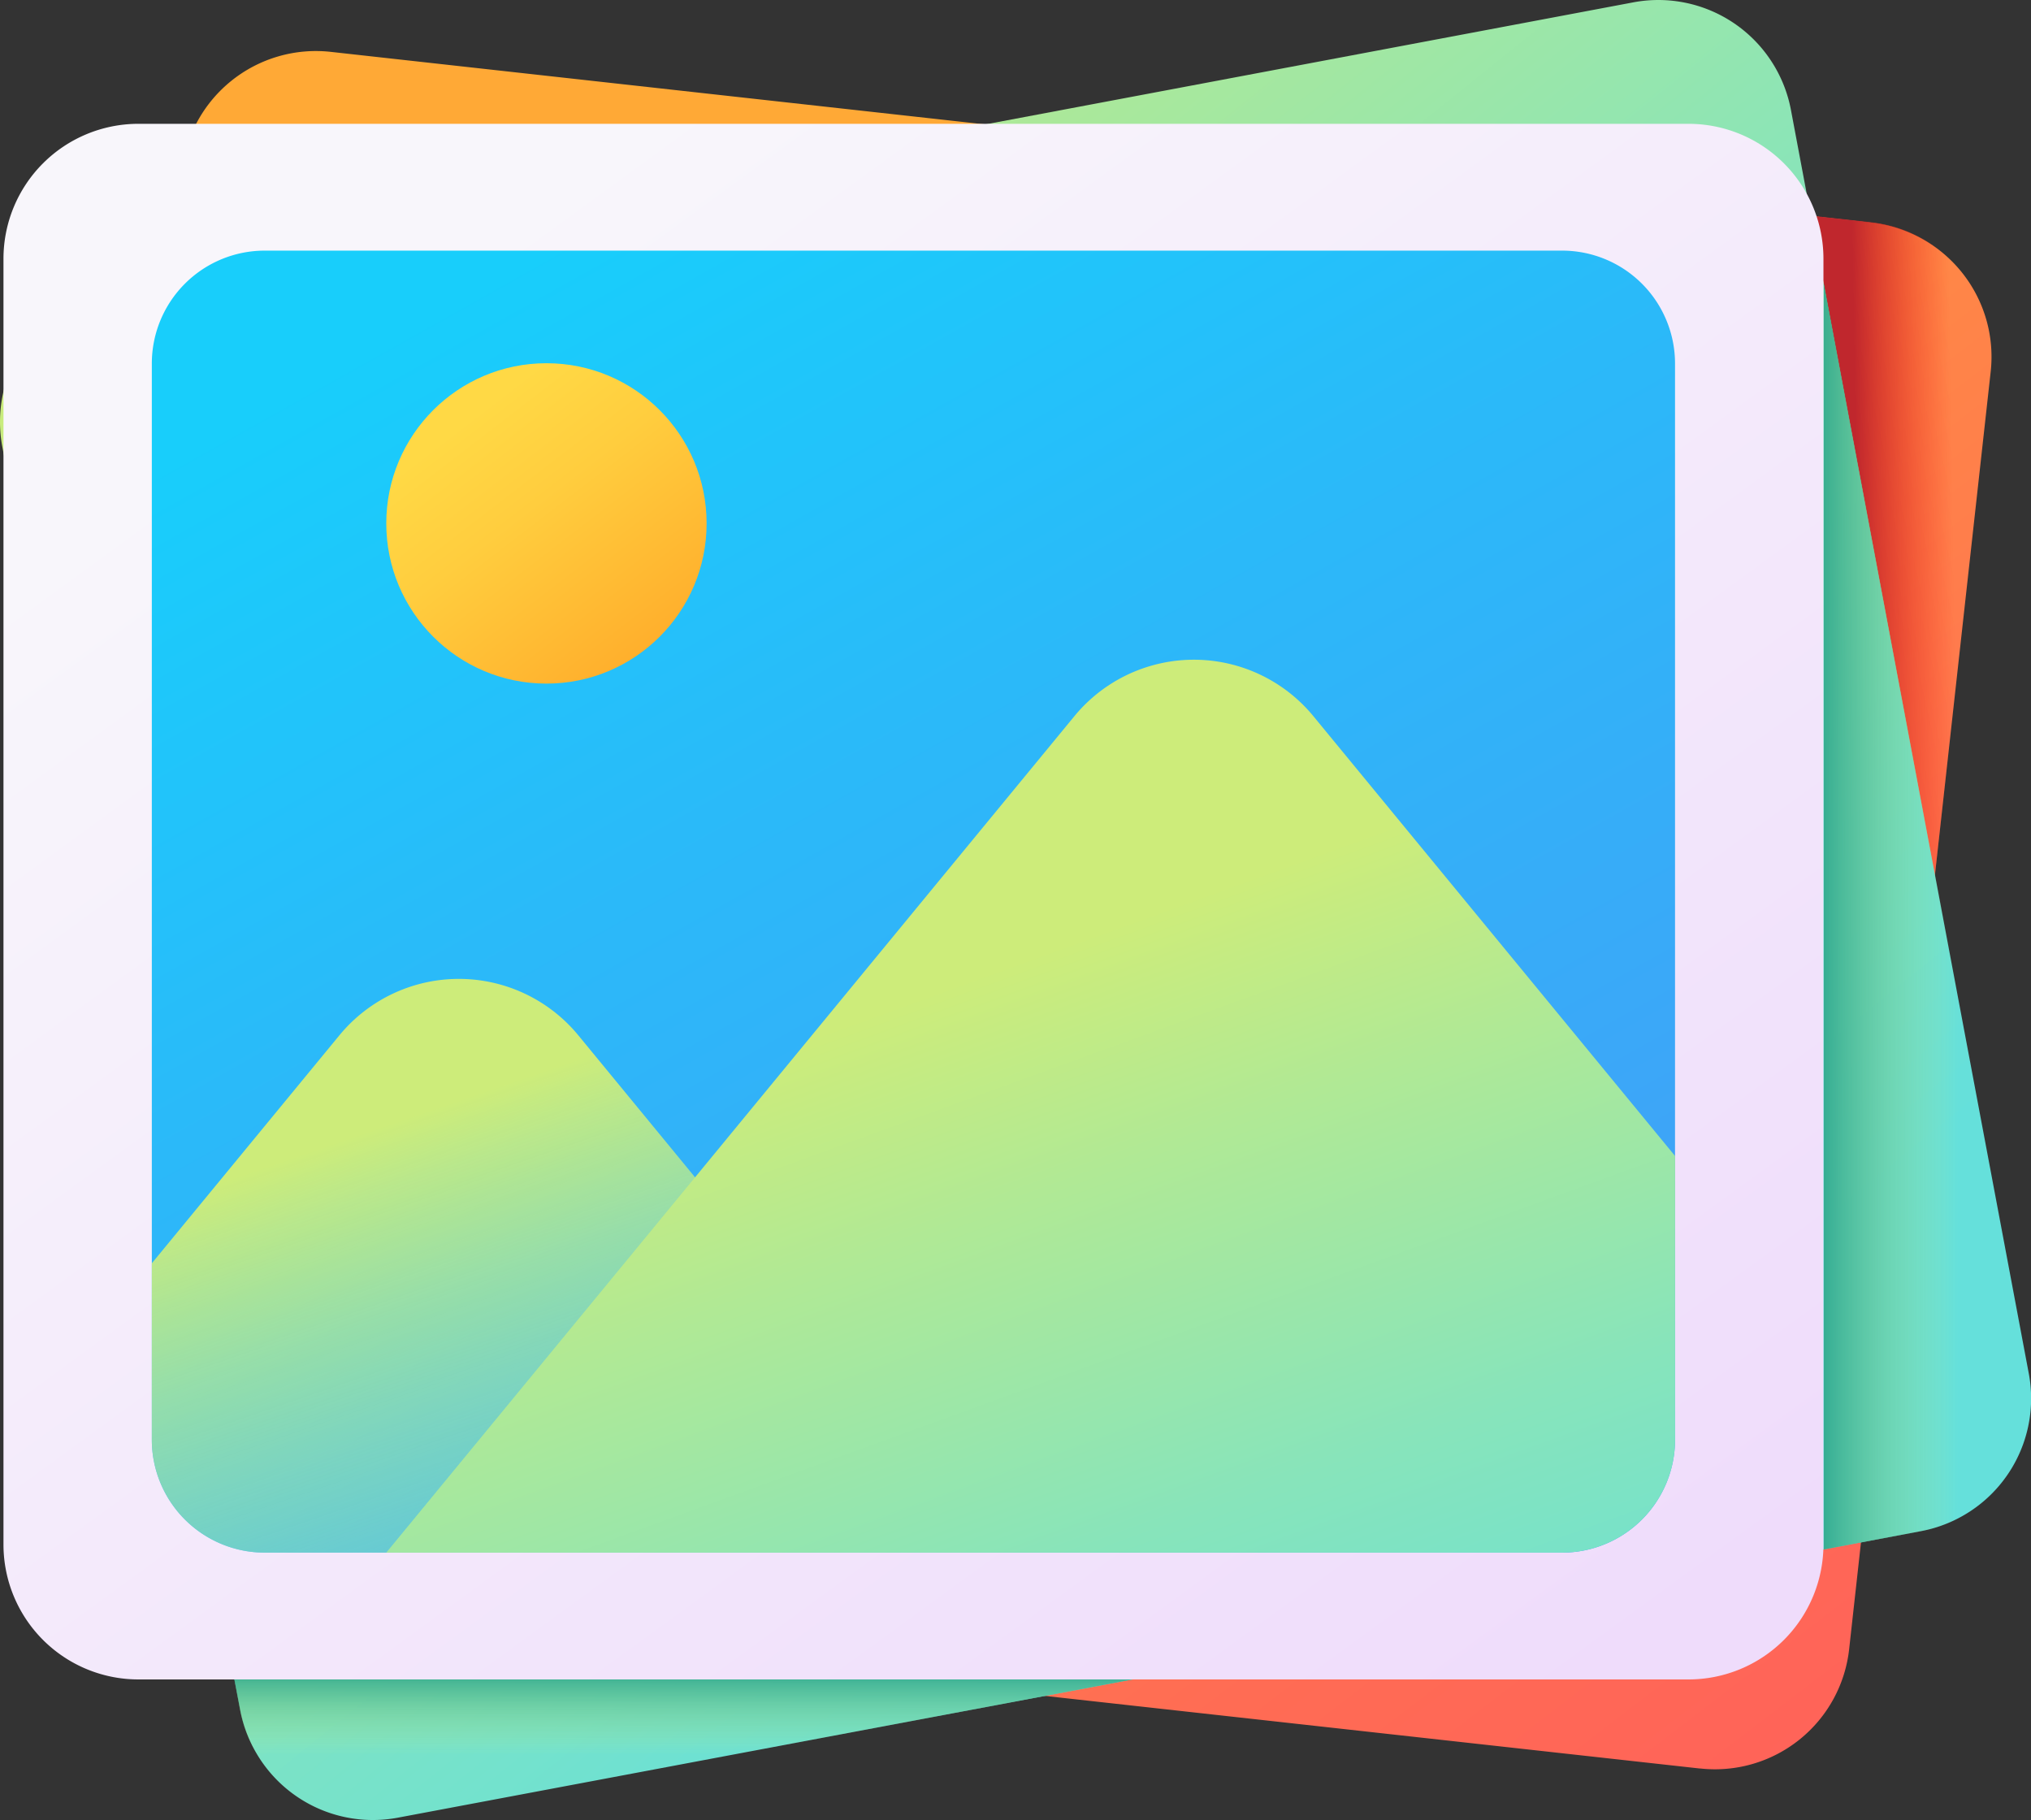 <svg xmlns="http://www.w3.org/2000/svg" xmlns:xlink="http://www.w3.org/1999/xlink" width="30.433" height="27.27" viewBox="0 0 30.433 27.27">
  <rect x="0" y="0" width="30.433" height="27.27" fill="#333333" stroke="none"/>
  <defs>
    <linearGradient id="linear-gradient" x1="0.332" y1="0.165" x2="0.995" y2="0.919" gradientUnits="objectBoundingBox">
      <stop offset="0" stop-color="#ffa936"/>
      <stop offset="0.411" stop-color="#ff8548"/>
      <stop offset="0.778" stop-color="#ff6c54"/>
      <stop offset="1" stop-color="#ff6359"/>
    </linearGradient>
    <linearGradient id="linear-gradient-2" x1="0.788" y1="0.473" x2="0.258" y2="0.505" gradientUnits="objectBoundingBox">
      <stop offset="0" stop-color="#f82814" stop-opacity="0"/>
      <stop offset="1" stop-color="#c0272d"/>
    </linearGradient>
    <linearGradient id="linear-gradient-3" x1="0.03" y1="0.171" x2="0.668" y2="0.883" gradientUnits="objectBoundingBox">
      <stop offset="0" stop-color="#cdec7a"/>
      <stop offset="0.216" stop-color="#b0e995"/>
      <stop offset="0.561" stop-color="#87e4bb"/>
      <stop offset="0.835" stop-color="#6ee1d2"/>
      <stop offset="1" stop-color="#65e0db"/>
    </linearGradient>
    <linearGradient id="linear-gradient-4" x1="0.648" y1="0.5" x2="-0.139" y2="0.5" gradientUnits="objectBoundingBox">
      <stop offset="0" stop-color="#cdec7a" stop-opacity="0"/>
      <stop offset="0.235" stop-color="#9ad57d" stop-opacity="0.235"/>
      <stop offset="0.604" stop-color="#51b482" stop-opacity="0.604"/>
      <stop offset="0.868" stop-color="#239f85" stop-opacity="0.867"/>
      <stop offset="1" stop-color="#119786"/>
    </linearGradient>
    <linearGradient id="linear-gradient-5" x1="0.5" y1="0.556" x2="0.5" y2="-0.096" xlink:href="#linear-gradient-4"/>
    <linearGradient id="linear-gradient-6" x1="0.191" y1="0.139" x2="0.903" y2="0.972" gradientUnits="objectBoundingBox">
      <stop offset="0" stop-color="#f8f6fb"/>
      <stop offset="1" stop-color="#efdcfb"/>
    </linearGradient>
    <linearGradient id="linear-gradient-7" x1="0.195" y1="0.036" x2="1.025" y2="1.299" gradientUnits="objectBoundingBox">
      <stop offset="0" stop-color="#18cefb"/>
      <stop offset="0.297" stop-color="#2bb9f9"/>
      <stop offset="0.734" stop-color="#42a0f7"/>
      <stop offset="1" stop-color="#4a97f6"/>
    </linearGradient>
    <linearGradient id="linear-gradient-8" x1="0.175" y1="0.307" x2="0.825" y2="1.563" gradientUnits="objectBoundingBox">
      <stop offset="0" stop-color="#cdec7a"/>
      <stop offset="0.215" stop-color="#b0e995" stop-opacity="0.784"/>
      <stop offset="0.56" stop-color="#87e4bb" stop-opacity="0.439"/>
      <stop offset="0.833" stop-color="#6ee1d2" stop-opacity="0.165"/>
      <stop offset="0.998" stop-color="#65e0db" stop-opacity="0"/>
    </linearGradient>
    <linearGradient id="linear-gradient-9" x1="0.315" y1="0.43" x2="0.833" y2="1.403" xlink:href="#linear-gradient-3"/>
    <linearGradient id="linear-gradient-10" x1="0.252" y1="0.177" x2="0.928" y2="1.056" gradientUnits="objectBoundingBox">
      <stop offset="0" stop-color="#ffd945"/>
      <stop offset="0.304" stop-color="#ffcd3e"/>
      <stop offset="0.856" stop-color="#ffad2b"/>
      <stop offset="1" stop-color="#ffa325"/>
    </linearGradient>
  </defs>
  <g id="picture" transform="translate(0 -26.505)">
    <path id="Path_35702" data-name="Path 35702" d="M34.778,64.988,11.692,62.429A2.022,2.022,0,0,1,9.905,60.2l2.122-19.145a2.022,2.022,0,0,1,2.232-1.787l23.086,2.559a2.022,2.022,0,0,1,1.787,2.232L37.011,63.2a2.022,2.022,0,0,1-2.232,1.787Z" transform="translate(-9.303 -11.986)" fill="url(#linear-gradient)"/>
    <path id="Path_35703" data-name="Path 35703" d="M457.411,82.985l-.837,7.551-1.859-9.884.909.1A2.022,2.022,0,0,1,457.411,82.985Z" transform="translate(-427.581 -50.916)" fill="url(#linear-gradient-2)"/>
    <path id="Path_35704" data-name="Path 35704" d="M28.784,49.445,5.957,53.739A2.022,2.022,0,0,1,3.6,52.126L.035,33.2a2.022,2.022,0,0,1,1.613-2.361L24.475,26.54a2.022,2.022,0,0,1,2.361,1.613L30.4,47.084A2.022,2.022,0,0,1,28.784,49.445Z" transform="translate(0)" fill="url(#linear-gradient-3)"/>
    <path id="Path_35705" data-name="Path 35705" d="M457.9,97.546v18.976l1.461-.275a2.022,2.022,0,0,0,1.613-2.361Z" transform="translate(-430.572 -66.802)" fill="url(#linear-gradient-4)"/>
    <path id="Path_35706" data-name="Path 35706" d="M58.45,446.187l.109.578a2.022,2.022,0,0,0,2.361,1.613l11.647-2.191Z" transform="translate(-54.962 -394.639)" fill="url(#linear-gradient-5)"/>
    <g id="Group_15636" data-name="Group 15636" transform="translate(0.052 28.36)">
      <path id="Path_35707" data-name="Path 35707" d="M26.128,80.895H2.9A2.022,2.022,0,0,1,.879,78.873V59.61A2.022,2.022,0,0,1,2.9,57.588H26.128A2.022,2.022,0,0,1,28.15,59.61V78.873A2.022,2.022,0,0,1,26.128,80.895Z" transform="translate(-0.879 -57.588)" fill="url(#linear-gradient-6)"/>
      <path id="Path_35708" data-name="Path 35708" d="M59.269,108.936H39.828a1.692,1.692,0,0,1-1.692-1.692V91.121a1.692,1.692,0,0,1,1.692-1.692h19.44a1.692,1.692,0,0,1,1.692,1.692v16.122A1.692,1.692,0,0,1,59.269,108.936Z" transform="translate(-35.913 -87.529)" fill="url(#linear-gradient-7)"/>
      <g id="Group_15635" data-name="Group 15635" transform="translate(2.223 8.029)">
        <path id="Path_35709" data-name="Path 35709" d="M50.9,280.868H39.825a1.693,1.693,0,0,1-1.693-1.692v-2.643l2.81-3.415a2.318,2.318,0,0,1,3.581,0l1.749,2.127Z" transform="translate(-38.132 -267.49)" fill="url(#linear-gradient-8)"/>
        <path id="Path_35710" data-name="Path 35710" d="M116.317,199.573v4.25a1.693,1.693,0,0,1-1.693,1.692H97.005l4.627-5.623,5.684-6.909a2.318,2.318,0,0,1,3.581,0Z" transform="translate(-93.492 -192.137)" fill="url(#linear-gradient-9)"/>
      </g>
      <circle id="Ellipse_4159" data-name="Ellipse 4159" cx="2.4" cy="2.4" r="2.4" transform="translate(5.736 3.587)" fill="url(#linear-gradient-10)"/>
    </g>
  </g>
</svg>
